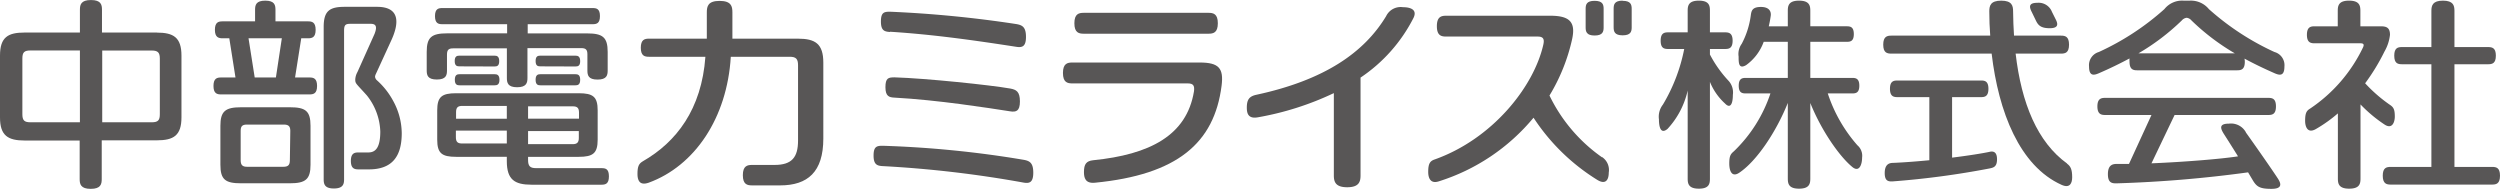 <svg xmlns="http://www.w3.org/2000/svg" width="142.69mm" height="10.77mm" viewBox="0 0 404.49 30.52"><defs><style>.a{fill:#585656;}</style></defs><title>中部電力ミライズ株式会社</title><path class="a" d="M258,5.74c1.32,0,1.46-.63,1.46-1.31v-3c0-.68-.14-1.3-1.46-1.3s-1.45.62-1.45,1.3v3c0,.68.14,1.31,1.45,1.31"/><path class="a" d="M262.53.1c-1.31,0-1.45.62-1.45,1.3v3c0,.68.14,1.31,1.45,1.31S264,5.11,264,4.43v-3c0-.68-.14-1.3-1.46-1.3"/><path class="a" d="M50.08,12.53H47.74l1-6.34h1.1c.64,0,1.23-.13,1.23-1.37s-.59-1.37-1.23-1.37H44.57V1.58C44.57.81,44.42.1,42.92.1s-1.65.71-1.65,1.48V3.45H36c-.64,0-1.23.13-1.23,1.37S35.4,6.19,36,6.19h1.1l1,6.34H35.77c-.64,0-1.23.13-1.23,1.37s.59,1.37,1.23,1.37H50.08c.63,0,1.22-.13,1.22-1.37s-.59-1.37-1.22-1.37m-5.44,0H41.21l-1-6.34H45.6Z"/><path class="a" d="M46.9,17.35H39c-2.54,0-3.34.64-3.34,3v6.3c0,2.4.8,3,3.34,3H46.9c2.54,0,3.34-.64,3.34-3v-6.3c0-2.4-.8-3-3.34-3m0,8.58c0,.81-.33,1.05-1.06,1.05H40c-.73,0-1.06-.24-1.06-1.05V21.15c0-.81.33-1,1.06-1h5.91c.73,0,1.06.24,1.06,1Z"/><path class="a" d="M61,13a.92.92,0,0,1-.32-.58,1.19,1.19,0,0,1,.13-.45l2.53-5.51C64.53,3.85,64.82,1.1,61,1.1H55.75c-2.47,0-3.38.7-3.38,3.26V29c0,.77.15,1.49,1.65,1.49s1.65-.72,1.65-1.49V5c0-.94.19-1.15,1-1.15H60c.95,0,1,.6.6,1.63l-2.77,6.18a2.73,2.73,0,0,0-.35,1.18c0,.71.1.61,1.88,2.6a9.85,9.85,0,0,1,2.17,5.82c0,2.42-.64,3.4-1.92,3.4H58c-.64,0-1.23.13-1.23,1.37s.59,1.37,1.23,1.37h1.68c3.73,0,5.32-2.05,5.32-5.86a11,11,0,0,0-1.37-5.19A12.18,12.18,0,0,0,61,13"/><path class="a" d="M80,10.75c.4,0,.77-.08.77-.86S80.41,9,80,9H74.35c-.4,0-.78.08-.78.87s.38.86.78.86Z"/><path class="a" d="M74.38,13.8H80c.42,0,.81-.09.81-.9S80.4,12,80,12h-5.6c-.42,0-.81.08-.81.9s.39.9.81.9"/><path class="a" d="M97.32,27.2H86.75c-1,0-1.31-.33-1.31-1.34v-.49h8.19c2.33,0,3.07-.58,3.07-2.78V17.86c0-2.21-.74-2.78-3.07-2.78H73.81c-2.33,0-3.07.57-3.07,2.78v4.73c0,2.2.74,2.78,3.07,2.78H82v.7c0,3,1.28,3.81,4,3.81H97.32c.63,0,1.2-.13,1.2-1.34S98,27.2,97.32,27.2m-11.88-10h7.24c.67,0,1,.22,1,1V19.2H85.44Zm0,4h8.21v1.12c0,.74-.3,1-1,1H85.44ZM82,23.21H74.76c-.67,0-1-.22-1-1V21.13H82Zm0-4H73.79V18.13c0-.75.3-1,1-1H82Z"/><path class="a" d="M93.09,10.75c.41,0,.78-.08.78-.86S93.5,9,93.09,9H87.44c-.41,0-.78.08-.78.87s.37.86.78.86Z"/><path class="a" d="M87.47,13.8h5.6c.42,0,.8-.09.8-.9s-.38-.9-.8-.9h-5.6c-.42,0-.81.08-.81.9s.39.9.81.9"/><path class="a" d="M72.32,11.44V8.82c0-.81.32-1,1-1h8.69v4.79c0,.78.15,1.5,1.66,1.5s1.67-.72,1.67-1.5V7.78h8.7c.72,0,1,.23,1,1v2.62c0,.77.15,1.47,1.64,1.47s1.64-.7,1.64-1.47v-3c0-2.37-.8-3-3.31-3H85.38V3.91H95.89c.62,0,1.18-.12,1.18-1.31s-.56-1.3-1.18-1.3H71.55c-.61,0-1.17.12-1.17,1.3s.56,1.31,1.17,1.31h10.5V5.39h-9.7c-2.52,0-3.31.63-3.31,3v3c0,.77.15,1.47,1.64,1.47s1.64-.7,1.64-1.47"/><path class="a" d="M129.09,6.25H118.5V2c0-1-.2-1.86-2.07-1.86S114.36,1,114.36,2V6.25H105c-.68,0-1.32.14-1.32,1.47s.64,1.46,1.32,1.46h9.13c-.61,8.5-4.7,13.8-10.12,16.91-.62.37-.87.76-.87,2.06,0,.93.28,1.93,1.8,1.41,7.47-2.72,12.71-10.49,13.3-20.38h9.54c1,0,1.34.34,1.34,1.37V22.73c0,2.72-1,3.95-3.79,3.95h-3.65c-.77,0-1.49.16-1.49,1.66s.72,1.65,1.49,1.65h4.53c4.47,0,7-2.17,7-7.58V10.13c0-3.07-1.32-3.88-4.12-3.88"/><path class="a" d="M363.37,21.39A2.74,2.74,0,0,0,360.63,20c-1.67,0-1.36.8-.82,1.66.77,1.2,1.57,2.47,2.29,3.63-2.77.43-8.69.91-14,1.13l3.74-7.82H367c.65,0,1.24-.13,1.24-1.39s-.59-1.38-1.24-1.38H340.6c-.64,0-1.25.13-1.25,1.38s.61,1.39,1.25,1.39h7.5l-3.64,7.92h-2c-.73,0-1.41.24-1.41,1.66s.67,1.49,1.41,1.48a200.48,200.48,0,0,0,21.27-1.78l.71,1.19c.66,1.14,1.17,1.48,3.07,1.48,1.73,0,1.65-.77,1-1.73-1.05-1.61-3.86-5.61-5.14-7.4"/><path class="a" d="M368,8.41a42.38,42.38,0,0,1-10.61-6.94A3.76,3.76,0,0,0,354.29.1h-1a3.66,3.66,0,0,0-3.1,1.37,42,42,0,0,1-10.61,6.94A2.22,2.22,0,0,0,338,10.77c0,1.55.76,1.43,1.55,1.09,1.81-.78,3.46-1.59,5-2.41a2.76,2.76,0,0,0,0,.54c0,1.25.6,1.38,1.24,1.38h16.17c.65,0,1.24-.13,1.24-1.38a2.44,2.44,0,0,0-.05-.51c1.5.81,3.13,1.6,4.91,2.38.79.34,1.55.46,1.55-1.09A2.21,2.21,0,0,0,368,8.41m-22,.21a36.38,36.38,0,0,0,7-5.31,1.25,1.25,0,0,1,.79-.44,1.23,1.23,0,0,1,.79.44,36.38,36.38,0,0,0,7,5.31Z"/><path class="a" d="M280.37,15.35a2.8,2.8,0,0,0-.65-2.23,19.25,19.25,0,0,1-3.06-4.3v-.9h2.47c.62,0,1.2-.13,1.2-1.34s-.58-1.35-1.2-1.35h-2.47V1.7c0-.83-.17-1.6-1.79-1.6s-1.81.77-1.81,1.6V5.23h-3.17c-.63,0-1.2.13-1.2,1.35s.57,1.34,1.2,1.34h2.61a28,28,0,0,1-3.45,9,3.19,3.19,0,0,0-.64,2.39c0,1.08.23,2.51,1.39,1.54a13.48,13.48,0,0,0,3.26-6.21V28.9c0,.84.17,1.62,1.81,1.62s1.79-.78,1.79-1.62V13.24a9.55,9.55,0,0,0,2.44,3.5c.89.93,1.27,0,1.27-1.39"/><path class="a" d="M295.7,15.11h4c.59,0,1.13-.12,1.13-1.25s-.54-1.26-1.13-1.26h-6.8V6.76h5.91c.59,0,1.13-.11,1.13-1.25s-.54-1.26-1.13-1.26h-5.91V1.71c0-.84-.19-1.61-1.82-1.61s-1.82.77-1.82,1.61V4.25h-3.08c.13-.56.24-1.13.32-1.71s-.15-1.42-1.59-1.42-1.54.66-1.64,1.37a13.6,13.6,0,0,1-1.47,4.6,2.8,2.8,0,0,0-.5,2.06c0,1,0,2.09,1.22,1.38a8,8,0,0,0,2.84-3.77h3.9V12.6h-6.81c-.59,0-1.13.12-1.13,1.26s.54,1.25,1.13,1.25h4a23.06,23.06,0,0,1-5.9,9.35c-.54.46-.76.74-.76,2,0,1.08.36,2.32,1.62,1.48,2.87-1.93,6-6.68,7.85-11.29V28.88c0,.86.17,1.64,1.82,1.64s1.82-.78,1.82-1.64V16.66c1.82,4.53,4.75,8.66,6.76,10.32,1.17,1,1.62-.4,1.62-1.48a2.24,2.24,0,0,0-.76-2,24,24,0,0,1-4.79-8.38"/><path class="a" d="M403.2,27h-6.08V10.39h5.45c.65,0,1.25-.13,1.25-1.39s-.6-1.39-1.25-1.39h-5.45V1.75c0-.86-.19-1.65-1.86-1.65s-1.87.79-1.87,1.65V7.61h-4.76c-.65,0-1.25.12-1.25,1.39s.6,1.39,1.25,1.39h4.76V27h-6.58c-.67,0-1.29.12-1.29,1.42s.62,1.44,1.29,1.44H403.2c.67,0,1.29-.13,1.29-1.44S403.87,27,403.2,27"/><path class="a" d="M387.47,18.83c0-1.19-.25-1.51-.8-1.88a24,24,0,0,1-4-3.48,33.28,33.28,0,0,0,3.13-5.14,6.94,6.94,0,0,0,.89-2.7c0-1.18-.59-1.38-1.51-1.38h-3.28V1.73c0-.86-.19-1.63-1.83-1.63s-1.83.77-1.83,1.63V4.25h-3.75c-.65,0-1.24.13-1.24,1.38S373.86,7,374.51,7h7.4c.44,0,.66.13.42.66a24.8,24.8,0,0,1-8.54,9.89c-.59.35-.83.71-.83,2,0,.88.36,2.1,1.71,1.34a22.84,22.84,0,0,0,3.59-2.55V28.89c0,.85.17,1.63,1.83,1.63s1.83-.78,1.83-1.63v-12a22.65,22.65,0,0,0,3.9,3.26c1.25.82,1.65-.44,1.65-1.3"/><path class="a" d="M334.47,26.47c-4.82-3.46-7.41-9.74-8.35-17.8h7.34c.68,0,1.3-.13,1.3-1.45s-.62-1.46-1.3-1.46h-7.6c-.09-1.27-.13-2.58-.15-3.93,0-.9-.18-1.73-1.92-1.73s-1.93.83-1.93,1.73q0,2,.15,3.93h-16c-.68,0-1.31.14-1.31,1.46s.63,1.45,1.31,1.45h16.23c1.11,9.44,4.53,18.18,11.31,21.23,1.37.62,1.72-.3,1.72-1.23,0-1.29-.27-1.79-.84-2.2"/><path class="a" d="M321.91,24.56c-1.17.25-3.42.61-6.07.94V15.71h4.68c.62,0,1.2-.13,1.2-1.35s-.58-1.34-1.2-1.34H307c-.63,0-1.21.12-1.21,1.34s.58,1.35,1.21,1.35h5.16V25.92c-2,.19-4,.35-5.88.43-.69,0-1.34.3-1.34,1.65s.64,1.38,1.35,1.34a137.47,137.47,0,0,0,15.61-2.09c.63-.13,1.21-.26,1.21-1.48s-.61-1.35-1.21-1.21"/><path class="a" d="M329.38,3.28c.37.78.79,1.28,2.26,1.28s1.34-.72.95-1.46L332,1.92A2.31,2.31,0,0,0,329.63.45c-1.47,0-1.29.71-.91,1.47Z"/><path class="a" d="M25.4,5.26H16.5V1.57C16.5.76,16.34,0,14.72,0s-1.79.76-1.79,1.57V5.26H4C1.29,5.26,0,6,0,9V19c0,2.94,1.29,3.73,4,3.73h8.89v6.24c0,.82.17,1.58,1.79,1.58s1.78-.76,1.78-1.58V22.7h8.9c2.75,0,4-.79,4-3.73V9c0-2.95-1.28-3.73-4-3.73M12.93,19.78h-8c-1,0-1.31-.31-1.31-1.31v-9c0-1,.29-1.31,1.31-1.31h8Zm12.93-1.31c0,1-.3,1.31-1.32,1.31h-8V8.17h8c1,0,1.32.32,1.32,1.31Z"/><path class="a" d="M175.35,5.45h20.17c.79,0,1.52-.16,1.52-1.69s-.73-1.69-1.52-1.69H175.35c-.79,0-1.52.16-1.52,1.69s.73,1.69,1.52,1.69"/><path class="a" d="M165.62,25.85a168.85,168.85,0,0,0-22.81-2.27c-.94,0-1.47.11-1.47,1.59s.61,1.65,1.47,1.7a182.21,182.21,0,0,1,22.81,2.67c.92.16,1.56,0,1.56-1.6s-.58-1.91-1.56-2.09"/><path class="a" d="M194.1,10.11H173.5c-.79,0-1.52.16-1.52,1.69s.73,1.69,1.52,1.69h18.68c.9,0,1.12.37,1,1.29C192,21.94,186,25,176.87,25.92c-1.12.12-1.49.64-1.49,1.91,0,.92.21,1.88,1.77,1.73,13.31-1.3,19.32-6.4,20.5-15.71.35-2.8-.42-3.74-3.55-3.74"/><path class="a" d="M227,1.16a2.61,2.61,0,0,0-2.73,1.45c-3.57,5.91-10,10.35-21,12.72-1.15.25-1.54.79-1.54,2.08,0,.92.22,1.86,1.82,1.56a47.74,47.74,0,0,0,12.26-3.91V28.35c0,1,.21,1.94,2.16,1.94s2.16-.93,2.16-1.94V12.55a25.54,25.54,0,0,0,8.56-9.64c.71-1.44-.63-1.75-1.7-1.75"/><path class="a" d="M259.21,25.45a26,26,0,0,1-8.51-10,30.13,30.13,0,0,0,3.67-9.15c.59-2.75-.42-3.76-3.55-3.76H234c-.79,0-1.52.15-1.52,1.69s.73,1.68,1.52,1.68h14.78c.89,0,1.13.37.93,1.28-1.53,6.85-8.25,15.31-17.63,18.62-.74.26-1,.72-1,2,0,1.09.44,1.94,1.7,1.53a32.59,32.59,0,0,0,15.34-10.3,33.12,33.12,0,0,0,10.3,10.05c1.37.85,1.87,0,1.87-1.17a2.53,2.53,0,0,0-1.09-2.52"/><path class="a" d="M163.46,14.32c-3.22-.57-13.71-1.66-18.72-1.81-1,0-1.48.1-1.48,1.59s.61,1.65,1.47,1.69c7,.38,15.12,1.66,18.72,2.22.92.14,1.57,0,1.57-1.6s-.59-1.91-1.56-2.09"/><path class="a" d="M144,5.13c7,.45,13.23,1.33,20.44,2.44.91.14,1.56,0,1.56-1.6s-.59-1.91-1.56-2.08a187.28,187.28,0,0,0-20.44-2c-.95,0-1.47.1-1.47,1.59s.6,1.63,1.47,1.69"/></svg>